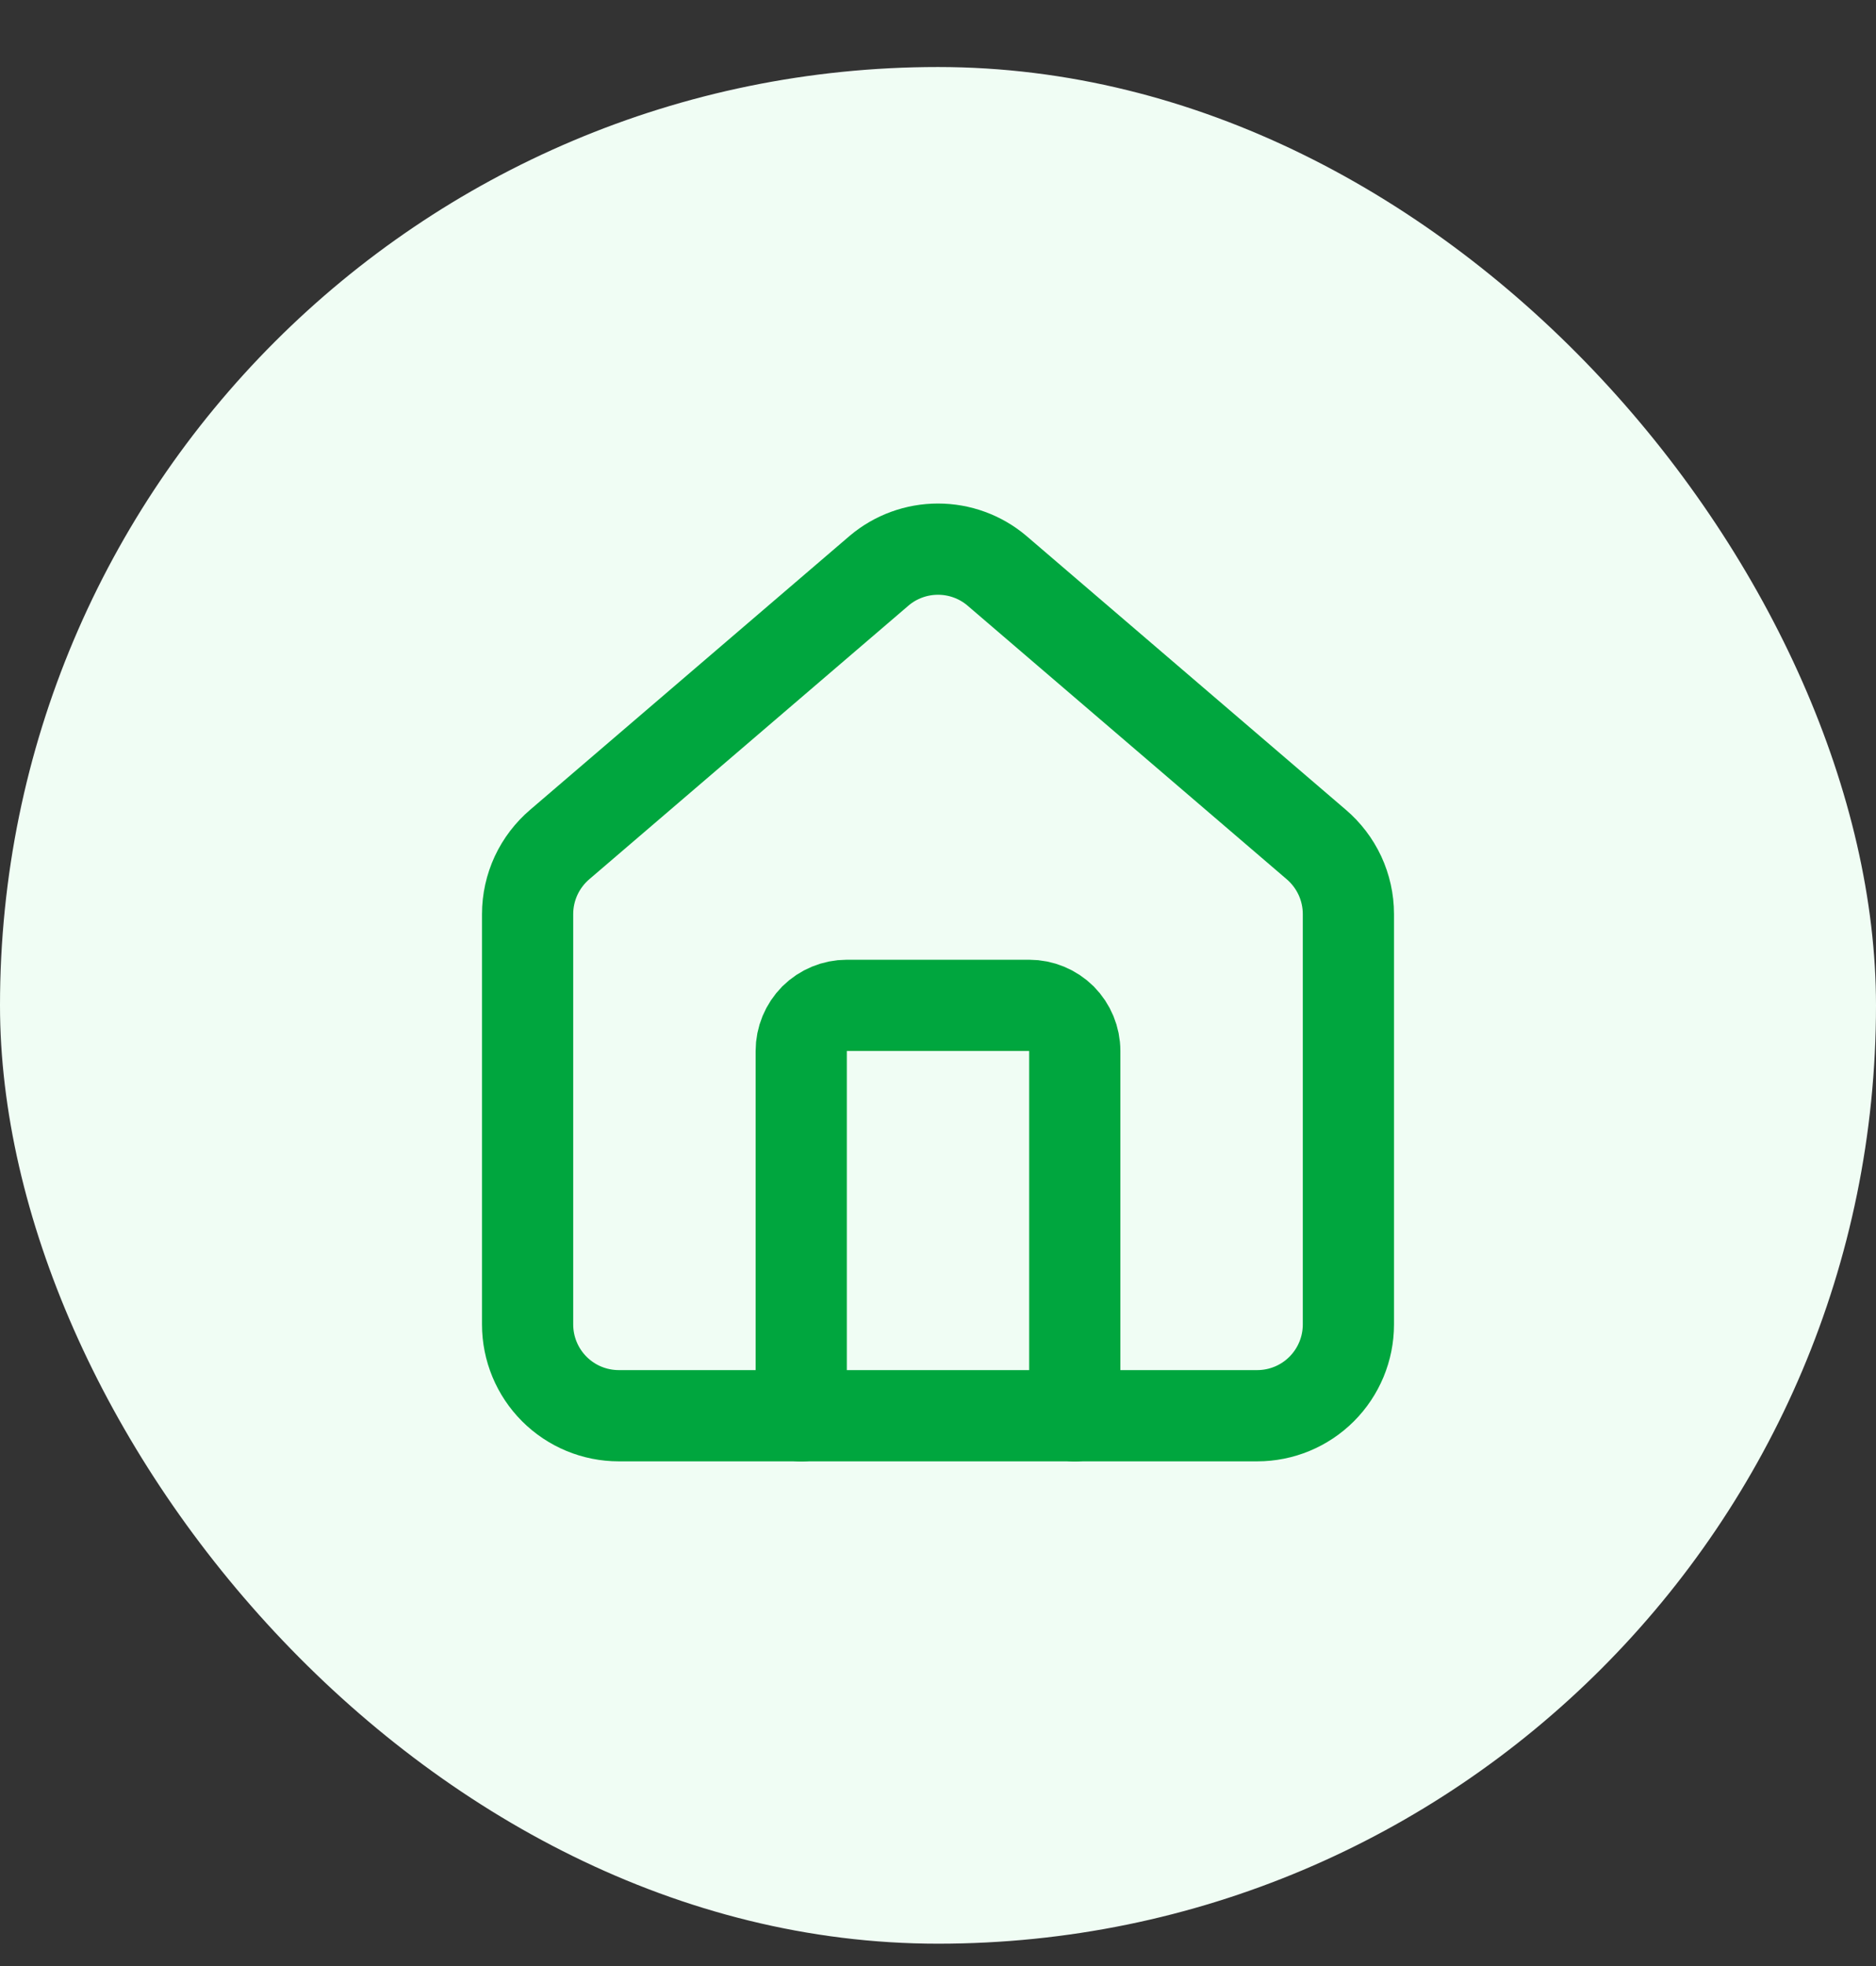<svg width="21" height="22" viewBox="0 0 21 22" fill="none" xmlns="http://www.w3.org/2000/svg">
<rect x="0" y="0" width="21" height="22" fill="#333333" stroke="none"/>
<rect y="0.75" width="21" height="21" rx="10.5" fill="#F0FDF4"/>
<path d="M12.031 15.844V11.76C12.031 11.625 11.977 11.495 11.882 11.399C11.786 11.304 11.656 11.25 11.521 11.25H9.479C9.344 11.25 9.214 11.304 9.118 11.399C9.023 11.495 8.969 11.625 8.969 11.76V15.844" stroke="#00A63E" stroke-width="1.021" stroke-linecap="round" stroke-linejoin="round"/>
<path d="M5.906 10.228C5.906 10.079 5.939 9.932 6.001 9.798C6.064 9.663 6.155 9.544 6.268 9.448L9.841 6.386C10.025 6.23 10.259 6.145 10.5 6.145C10.741 6.145 10.975 6.23 11.159 6.386L14.732 9.448C14.845 9.544 14.936 9.663 14.999 9.798C15.061 9.932 15.094 10.079 15.094 10.228V14.821C15.094 15.092 14.986 15.352 14.795 15.543C14.603 15.735 14.344 15.842 14.073 15.842H6.927C6.656 15.842 6.397 15.735 6.205 15.543C6.014 15.352 5.906 15.092 5.906 14.821V10.228Z" stroke="#00A63E" stroke-width="1.021" stroke-linecap="round" stroke-linejoin="round"/>
</svg>
